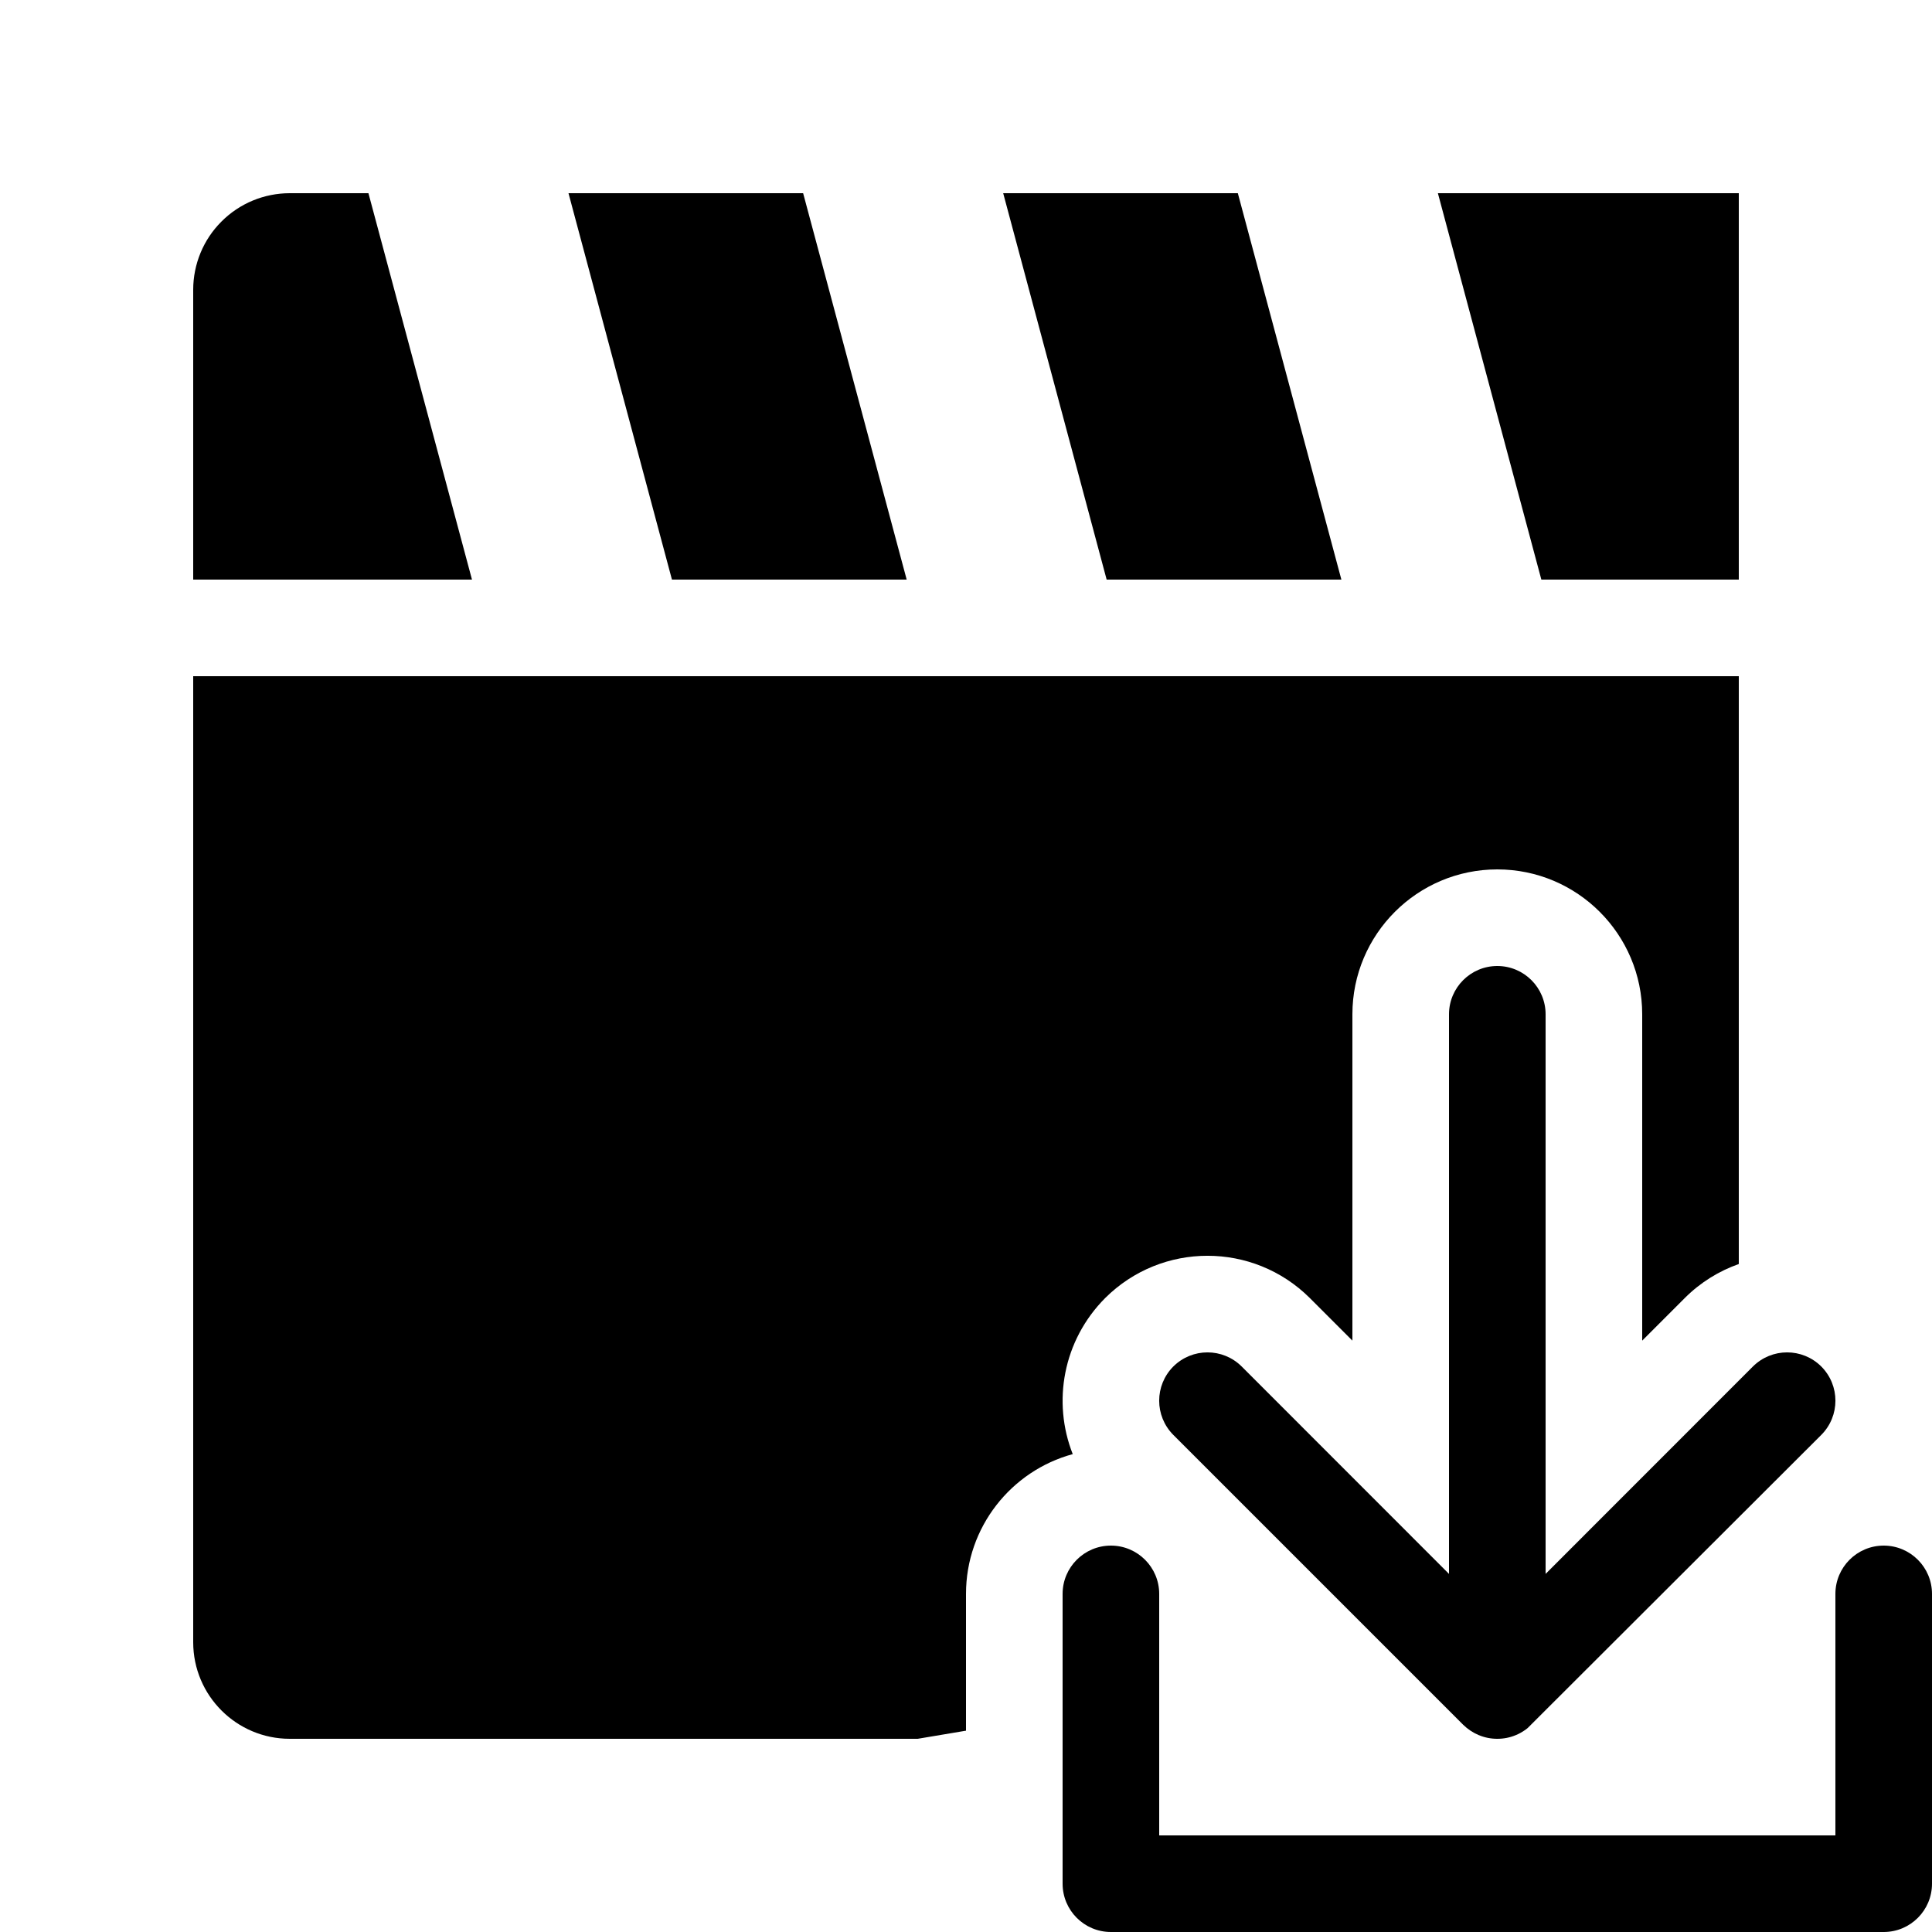 <?xml version="1.0" encoding="UTF-8" standalone="no"?>
<!DOCTYPE svg PUBLIC "-//W3C//DTD SVG 1.1//EN" "http://www.w3.org/Graphics/SVG/1.1/DTD/svg11.dtd">
<svg width="20px" height="20px" version="1.1" xmlns="http://www.w3.org/2000/svg" xmlns:xlink="http://www.w3.org/1999/xlink" xml:space="preserve" xmlns:serif="http://www.serif.com/" style="fill-rule:evenodd;clip-rule:evenodd;stroke-linejoin:round;stroke-miterlimit:2;">
    <rect x="0" y="0" width="20" height="20" style="fill-opacity:0;"/>
    <path d="M3.814,2L4.886,6L2,6L2,3C2,2.735 2.105,2.48 2.293,2.293C2.48,2.105 2.735,2 3,2L3.814,2ZM9.386,6L6.956,6L5.885,2L8.314,2L9.386,6ZM13.886,6L11.456,6L10.385,2L12.814,2L13.886,6ZM14.885,2L18,2L18,6L15.956,6L14.885,2Z" style="fill:black;"/>
    <path d="M19,19L19,16.5C19,16.224 19.224,16 19.5,16C19.776,16 20,16.224 20,16.5L20,19.5C20,19.776 19.776,20 19.5,20L11.5,20C11.224,20 11,19.776 11,19.5L11,16.5C11,16.224 11.224,16 11.5,16C11.776,16 12,16.224 12,16.5L12,19L19,19ZM15,16.293L15,10.5C15,10.224 15.224,10 15.5,10C15.776,10 16,10.224 16,10.5L16,16.293L18.146,14.146C18.342,13.951 18.658,13.951 18.854,14.146C19.049,14.342 19.049,14.658 18.854,14.854L15.815,17.888L15.796,17.903C15.763,17.927 15.728,17.947 15.692,17.962L15.691,17.962C15.632,17.987 15.567,18 15.5,18C15.433,18 15.368,17.987 15.309,17.962L15.308,17.962C15.249,17.937 15.194,17.901 15.146,17.854L12.146,14.854C11.951,14.658 11.951,14.342 12.146,14.146C12.342,13.951 12.658,13.951 12.854,14.146L15,16.293Z" style="fill:black;"/>
    <path d="M18,13.085C17.796,13.157 17.604,13.274 17.441,13.437L17,13.878L17,10.5C17,9.672 16.328,9 15.5,9C14.672,9 14,9.672 14,10.5L14,13.878L13.559,13.437C12.973,12.854 12.027,12.854 11.441,13.437C11.003,13.877 10.892,14.514 11.105,15.053C10.468,15.226 10,15.809 10,16.5L10,17.916L9.5,18L3,18C2.448,18 2,17.552 2,17L2,7L18,7L18,13.085Z" style="fill:black;"/>
</svg>

